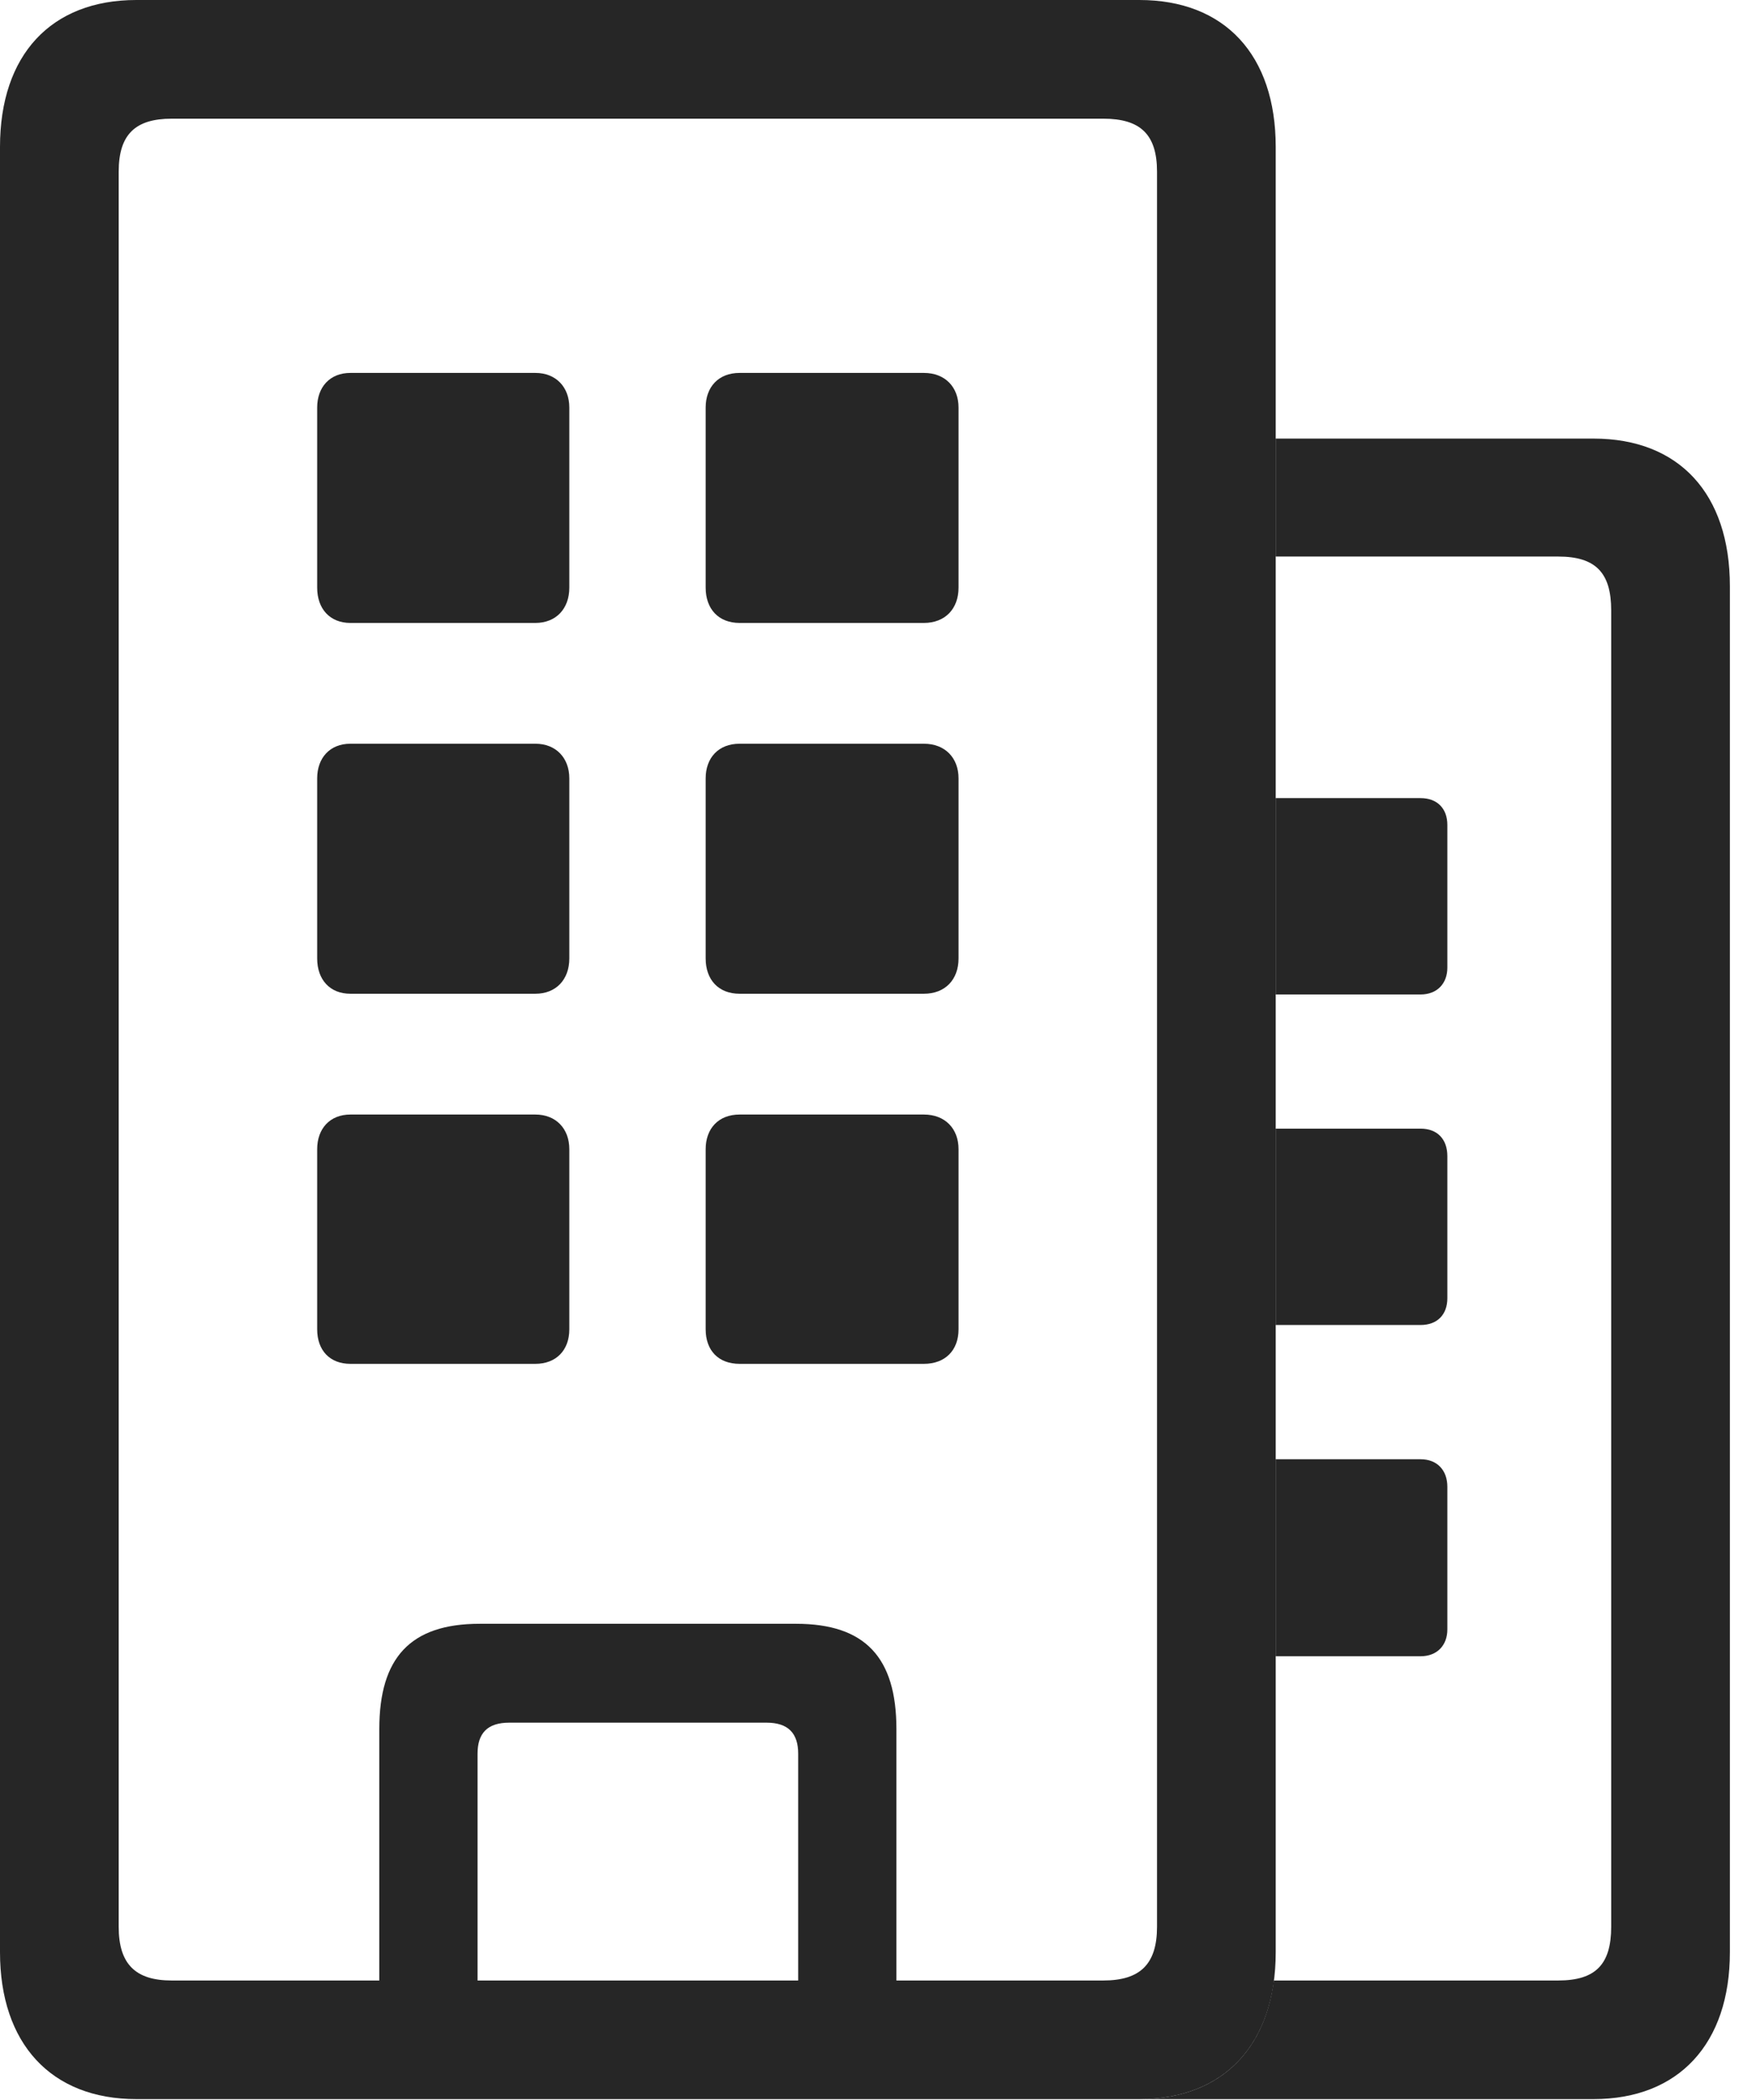<?xml version="1.0" encoding="UTF-8"?>
<!--Generator: Apple Native CoreSVG 326-->
<!DOCTYPE svg
PUBLIC "-//W3C//DTD SVG 1.1//EN"
       "http://www.w3.org/Graphics/SVG/1.1/DTD/svg11.dtd">
<svg version="1.1" xmlns="http://www.w3.org/2000/svg" xmlns:xlink="http://www.w3.org/1999/xlink" viewBox="0 0 24.277 29.033">
 <g>
  <rect height="29.033" opacity="0" width="24.277" x="0" y="0"/>
  <path d="M23.916 8.105L23.916 26.992C23.916 28.252 23.213 29.023 22.031 29.023L15.752 29.023C16.806 29.023 17.479 28.41 17.611 27.383L21.543 27.383C22.061 27.383 22.275 27.158 22.275 26.641L22.275 8.438C22.275 7.92 22.061 7.695 21.543 7.695L17.637 7.695L17.637 6.064L22.031 6.064C23.213 6.064 23.916 6.826 23.916 8.105ZM20.01 20.557L20.01 22.529C20.01 22.744 19.873 22.9 19.639 22.9L17.637 22.9L17.637 20.176L19.639 20.176C19.873 20.176 20.01 20.332 20.01 20.557ZM20.01 15.986L20.01 17.949C20.01 18.174 19.873 18.32 19.639 18.32L17.637 18.32L17.637 15.605L19.639 15.605C19.873 15.605 20.01 15.752 20.01 15.986ZM20.01 11.406L20.01 13.379C20.01 13.594 19.873 13.75 19.639 13.75L17.637 13.75L17.637 11.035L19.639 11.035C19.873 11.035 20.01 11.182 20.01 11.406Z" fill="black" fill-opacity="0.85"/>
  <path d="M1.885 29.023L15.752 29.023C16.934 29.023 17.637 28.252 17.637 26.992L17.637 2.031C17.637 0.762 16.934 0 15.752 0L1.885 0C0.703 0 0 0.762 0 2.031L0 26.992C0 28.252 0.703 29.023 1.885 29.023ZM2.373 27.383C1.875 27.383 1.641 27.158 1.641 26.641L1.641 2.373C1.641 1.855 1.875 1.641 2.373 1.641L15.254 1.641C15.762 1.641 15.996 1.855 15.996 2.373L15.996 26.641C15.996 27.158 15.762 27.383 15.254 27.383ZM4.844 8.613L7.402 8.613C7.686 8.613 7.871 8.418 7.871 8.125L7.871 5.635C7.871 5.352 7.686 5.156 7.402 5.156L4.844 5.156C4.561 5.156 4.385 5.352 4.385 5.635L4.385 8.125C4.385 8.418 4.561 8.613 4.844 8.613ZM10.225 8.613L12.773 8.613C13.066 8.613 13.252 8.418 13.252 8.125L13.252 5.635C13.252 5.352 13.066 5.156 12.773 5.156L10.225 5.156C9.932 5.156 9.756 5.352 9.756 5.635L9.756 8.125C9.756 8.418 9.932 8.613 10.225 8.613ZM4.844 13.74L7.402 13.74C7.686 13.74 7.871 13.545 7.871 13.252L7.871 10.762C7.871 10.479 7.686 10.283 7.402 10.283L4.844 10.283C4.561 10.283 4.385 10.479 4.385 10.762L4.385 13.252C4.385 13.545 4.561 13.74 4.844 13.74ZM10.225 13.74L12.773 13.74C13.066 13.74 13.252 13.545 13.252 13.252L13.252 10.762C13.252 10.479 13.066 10.283 12.773 10.283L10.225 10.283C9.932 10.283 9.756 10.479 9.756 10.762L9.756 13.252C9.756 13.545 9.932 13.74 10.225 13.74ZM4.844 18.857L7.402 18.857C7.686 18.857 7.871 18.672 7.871 18.379L7.871 15.889C7.871 15.605 7.686 15.41 7.402 15.41L4.844 15.41C4.561 15.41 4.385 15.605 4.385 15.889L4.385 18.379C4.385 18.672 4.561 18.857 4.844 18.857ZM10.225 18.857L12.773 18.857C13.066 18.857 13.252 18.672 13.252 18.379L13.252 15.889C13.252 15.605 13.066 15.41 12.773 15.41L10.225 15.41C9.932 15.41 9.756 15.605 9.756 15.889L9.756 18.379C9.756 18.672 9.932 18.857 10.225 18.857ZM5.244 28.164L6.602 28.164L6.602 24.248C6.602 23.965 6.738 23.818 7.041 23.818L10.596 23.818C10.898 23.818 11.035 23.965 11.035 24.248L11.035 28.164L12.393 28.164L12.393 23.906C12.393 22.92 11.963 22.451 11.006 22.451L6.631 22.451C5.674 22.451 5.244 22.92 5.244 23.906Z" fill="black" fill-opacity="0.85"/>
 </g>
</svg>
